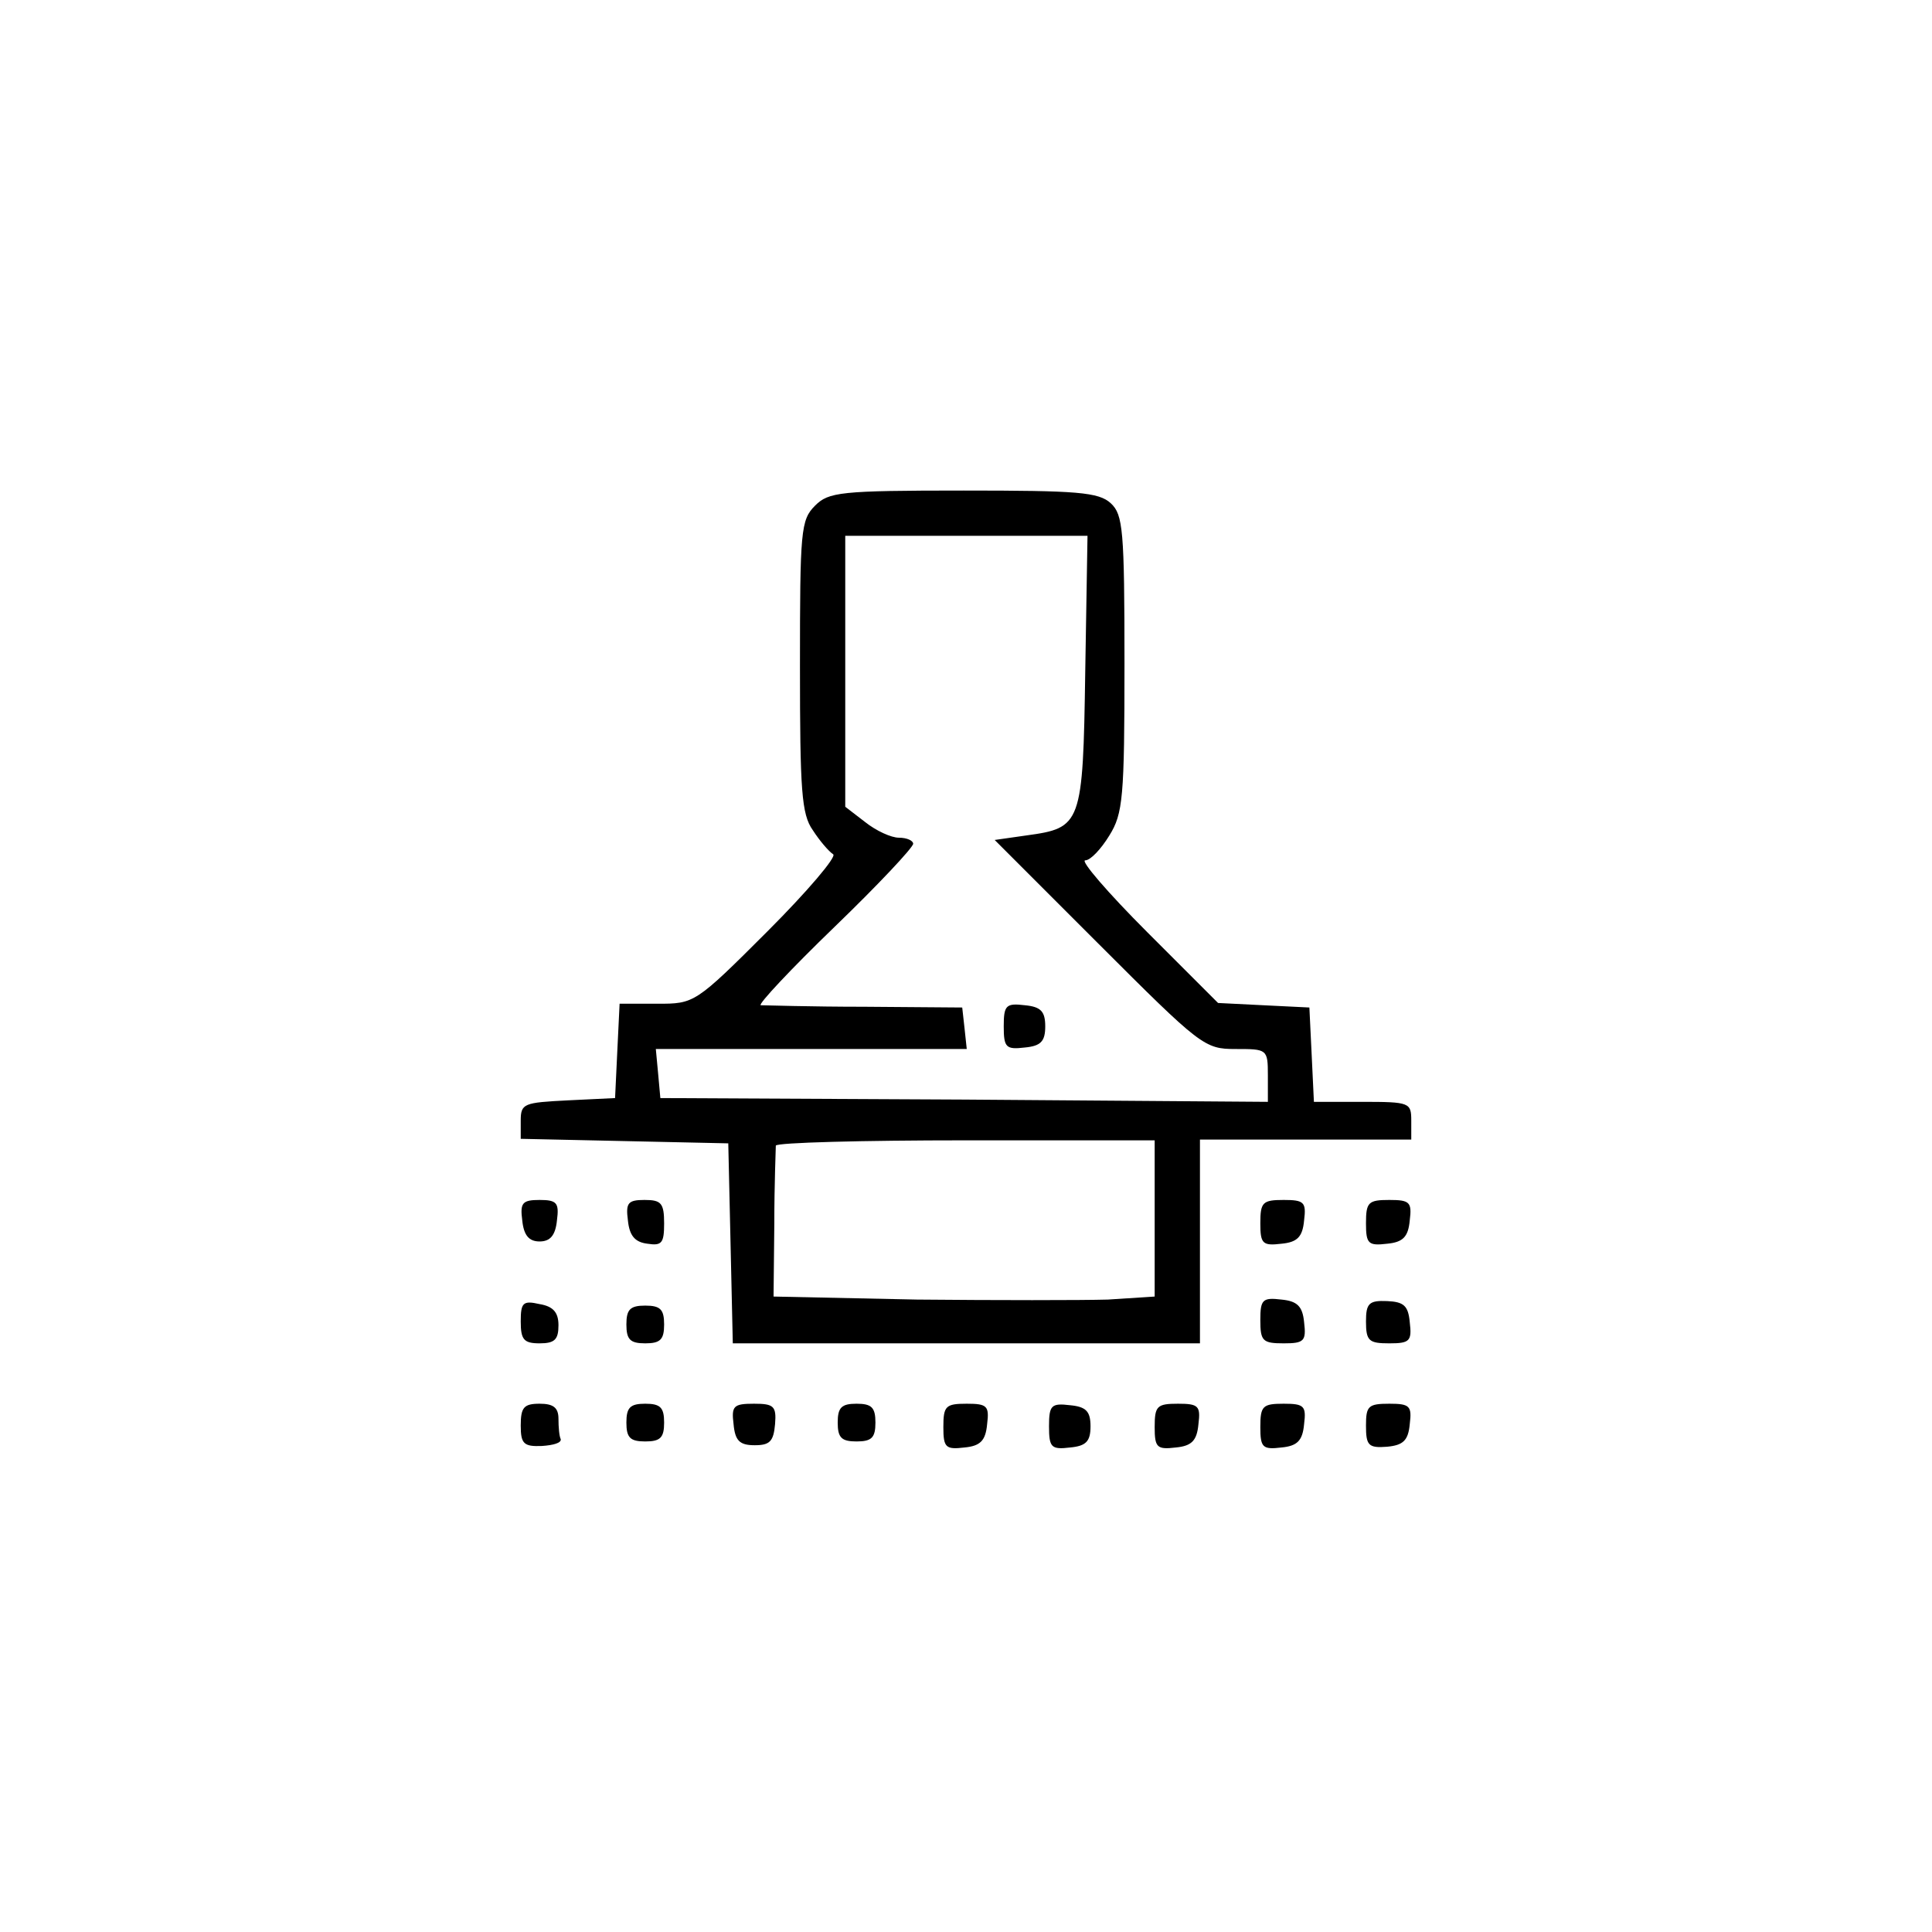 <?xml version="1.0" standalone="no"?>
<!DOCTYPE svg PUBLIC "-//W3C//DTD SVG 20010904//EN"
 "http://www.w3.org/TR/2001/REC-SVG-20010904/DTD/svg10.dtd">
<svg version="1.0" xmlns="http://www.w3.org/2000/svg"
 width="256pt" height="256pt" viewBox="0 0 256 256"
 preserveAspectRatio="xMidYMid meet">

<g transform="translate(0,256) scale(0.1,-0.1)"
fill="#000000" stroke="none">
<path d="M1080 1890 c-19 -19 -20 -33 -20 -213 0 -164 2 -196 17 -217 9 -14
21 -28 27 -32 5 -3 -34 -49 -87 -102 -96 -96 -97 -96 -146 -96 l-50 0 -3 -62
-3 -63 -62 -3 c-59 -3 -63 -4 -63 -27 l0 -24 138 -3 137 -3 3 -132 3 -133 309
0 310 0 0 135 0 135 140 0 140 0 0 25 c0 24 -2 25 -65 25 l-64 0 -3 63 -3 62
-61 3 -60 3 -94 94 c-52 52 -89 95 -82 95 7 0 21 15 32 33 18 29 20 50 20 228
0 177 -2 197 -18 212 -16 15 -45 17 -195 17 -164 0 -179 -2 -197 -20z m358
-220 c-3 -203 -5 -207 -78 -217 l-42 -6 138 -138 c135 -135 140 -139 181 -139
42 0 43 0 43 -35 l0 -35 -402 3 -403 2 -3 33 -3 32 206 0 206 0 -3 28 -3 27
-130 1 c-71 0 -133 2 -137 2 -4 1 40 48 98 104 57 55 104 105 104 110 0 4 -8
8 -19 8 -10 0 -30 9 -45 21 l-26 20 0 180 0 179 161 0 160 0 -3 -180z m92
-724 l0 -104 -62 -4 c-35 -1 -148 -1 -253 0 l-190 4 1 96 c0 54 2 100 2 104 1
4 115 7 252 7 l250 0 0 -103z"/>
<path d="M1330 1200 c0 -28 3 -31 28 -28 21 2 27 8 27 28 0 20 -6 26 -27 28
-25 3 -28 0 -28 -28z"/>
<path d="M692 943 c2 -20 9 -28 23 -28 14 0 21 8 23 28 3 23 0 27 -23 27 -23
0 -26 -4 -23 -27z"/>
<path d="M832 943 c2 -20 9 -29 26 -31 19 -3 22 1 22 27 0 27 -4 31 -26 31
-22 0 -25 -4 -22 -27z"/>
<path d="M1670 939 c0 -27 3 -30 28 -27 21 2 28 9 30 31 3 24 0 27 -27 27 -28
0 -31 -3 -31 -31z"/>
<path d="M1810 939 c0 -27 3 -30 28 -27 21 2 28 9 30 31 3 24 0 27 -27 27 -28
0 -31 -3 -31 -31z"/>
<path d="M690 809 c0 -24 4 -29 25 -29 20 0 25 5 25 24 0 17 -7 25 -25 28 -22
5 -25 2 -25 -23z"/>
<path d="M1670 811 c0 -28 3 -31 31 -31 27 0 30 3 27 28 -2 21 -9 28 -30 30
-25 3 -28 0 -28 -27z"/>
<path d="M1810 809 c0 -26 4 -29 31 -29 27 0 30 3 27 28 -2 22 -8 27 -30 28
-24 1 -28 -3 -28 -27z"/>
<path d="M830 805 c0 -20 5 -25 25 -25 20 0 25 5 25 25 0 20 -5 25 -25 25 -20
0 -25 -5 -25 -25z"/>
<path d="M690 671 c0 -24 4 -28 28 -27 15 1 26 4 25 9 -2 4 -3 16 -3 27 0 15
-7 20 -25 20 -21 0 -25 -5 -25 -29z"/>
<path d="M830 675 c0 -20 5 -25 25 -25 20 0 25 5 25 25 0 20 -5 25 -25 25 -20
0 -25 -5 -25 -25z"/>
<path d="M972 673 c2 -22 8 -28 28 -28 20 0 25 5 27 28 2 24 -2 27 -28 27 -27
0 -30 -3 -27 -27z"/>
<path d="M1110 675 c0 -20 5 -25 25 -25 20 0 25 5 25 25 0 20 -5 25 -25 25
-20 0 -25 -5 -25 -25z"/>
<path d="M1250 669 c0 -27 3 -30 28 -27 21 2 28 9 30 31 3 24 0 27 -27 27 -28
0 -31 -3 -31 -31z"/>
<path d="M1390 670 c0 -28 3 -31 28 -28 21 2 27 8 27 28 0 20 -6 26 -27 28
-25 3 -28 0 -28 -28z"/>
<path d="M1530 669 c0 -27 3 -30 28 -27 21 2 28 9 30 31 3 24 0 27 -27 27 -28
0 -31 -3 -31 -31z"/>
<path d="M1670 669 c0 -27 3 -30 28 -27 21 2 28 9 30 31 3 24 0 27 -27 27 -28
0 -31 -3 -31 -31z"/>
<path d="M1810 671 c0 -26 3 -30 28 -28 21 2 28 8 30 30 3 24 0 27 -27 27 -28
0 -31 -3 -31 -29z"/>
</g>
</svg>
